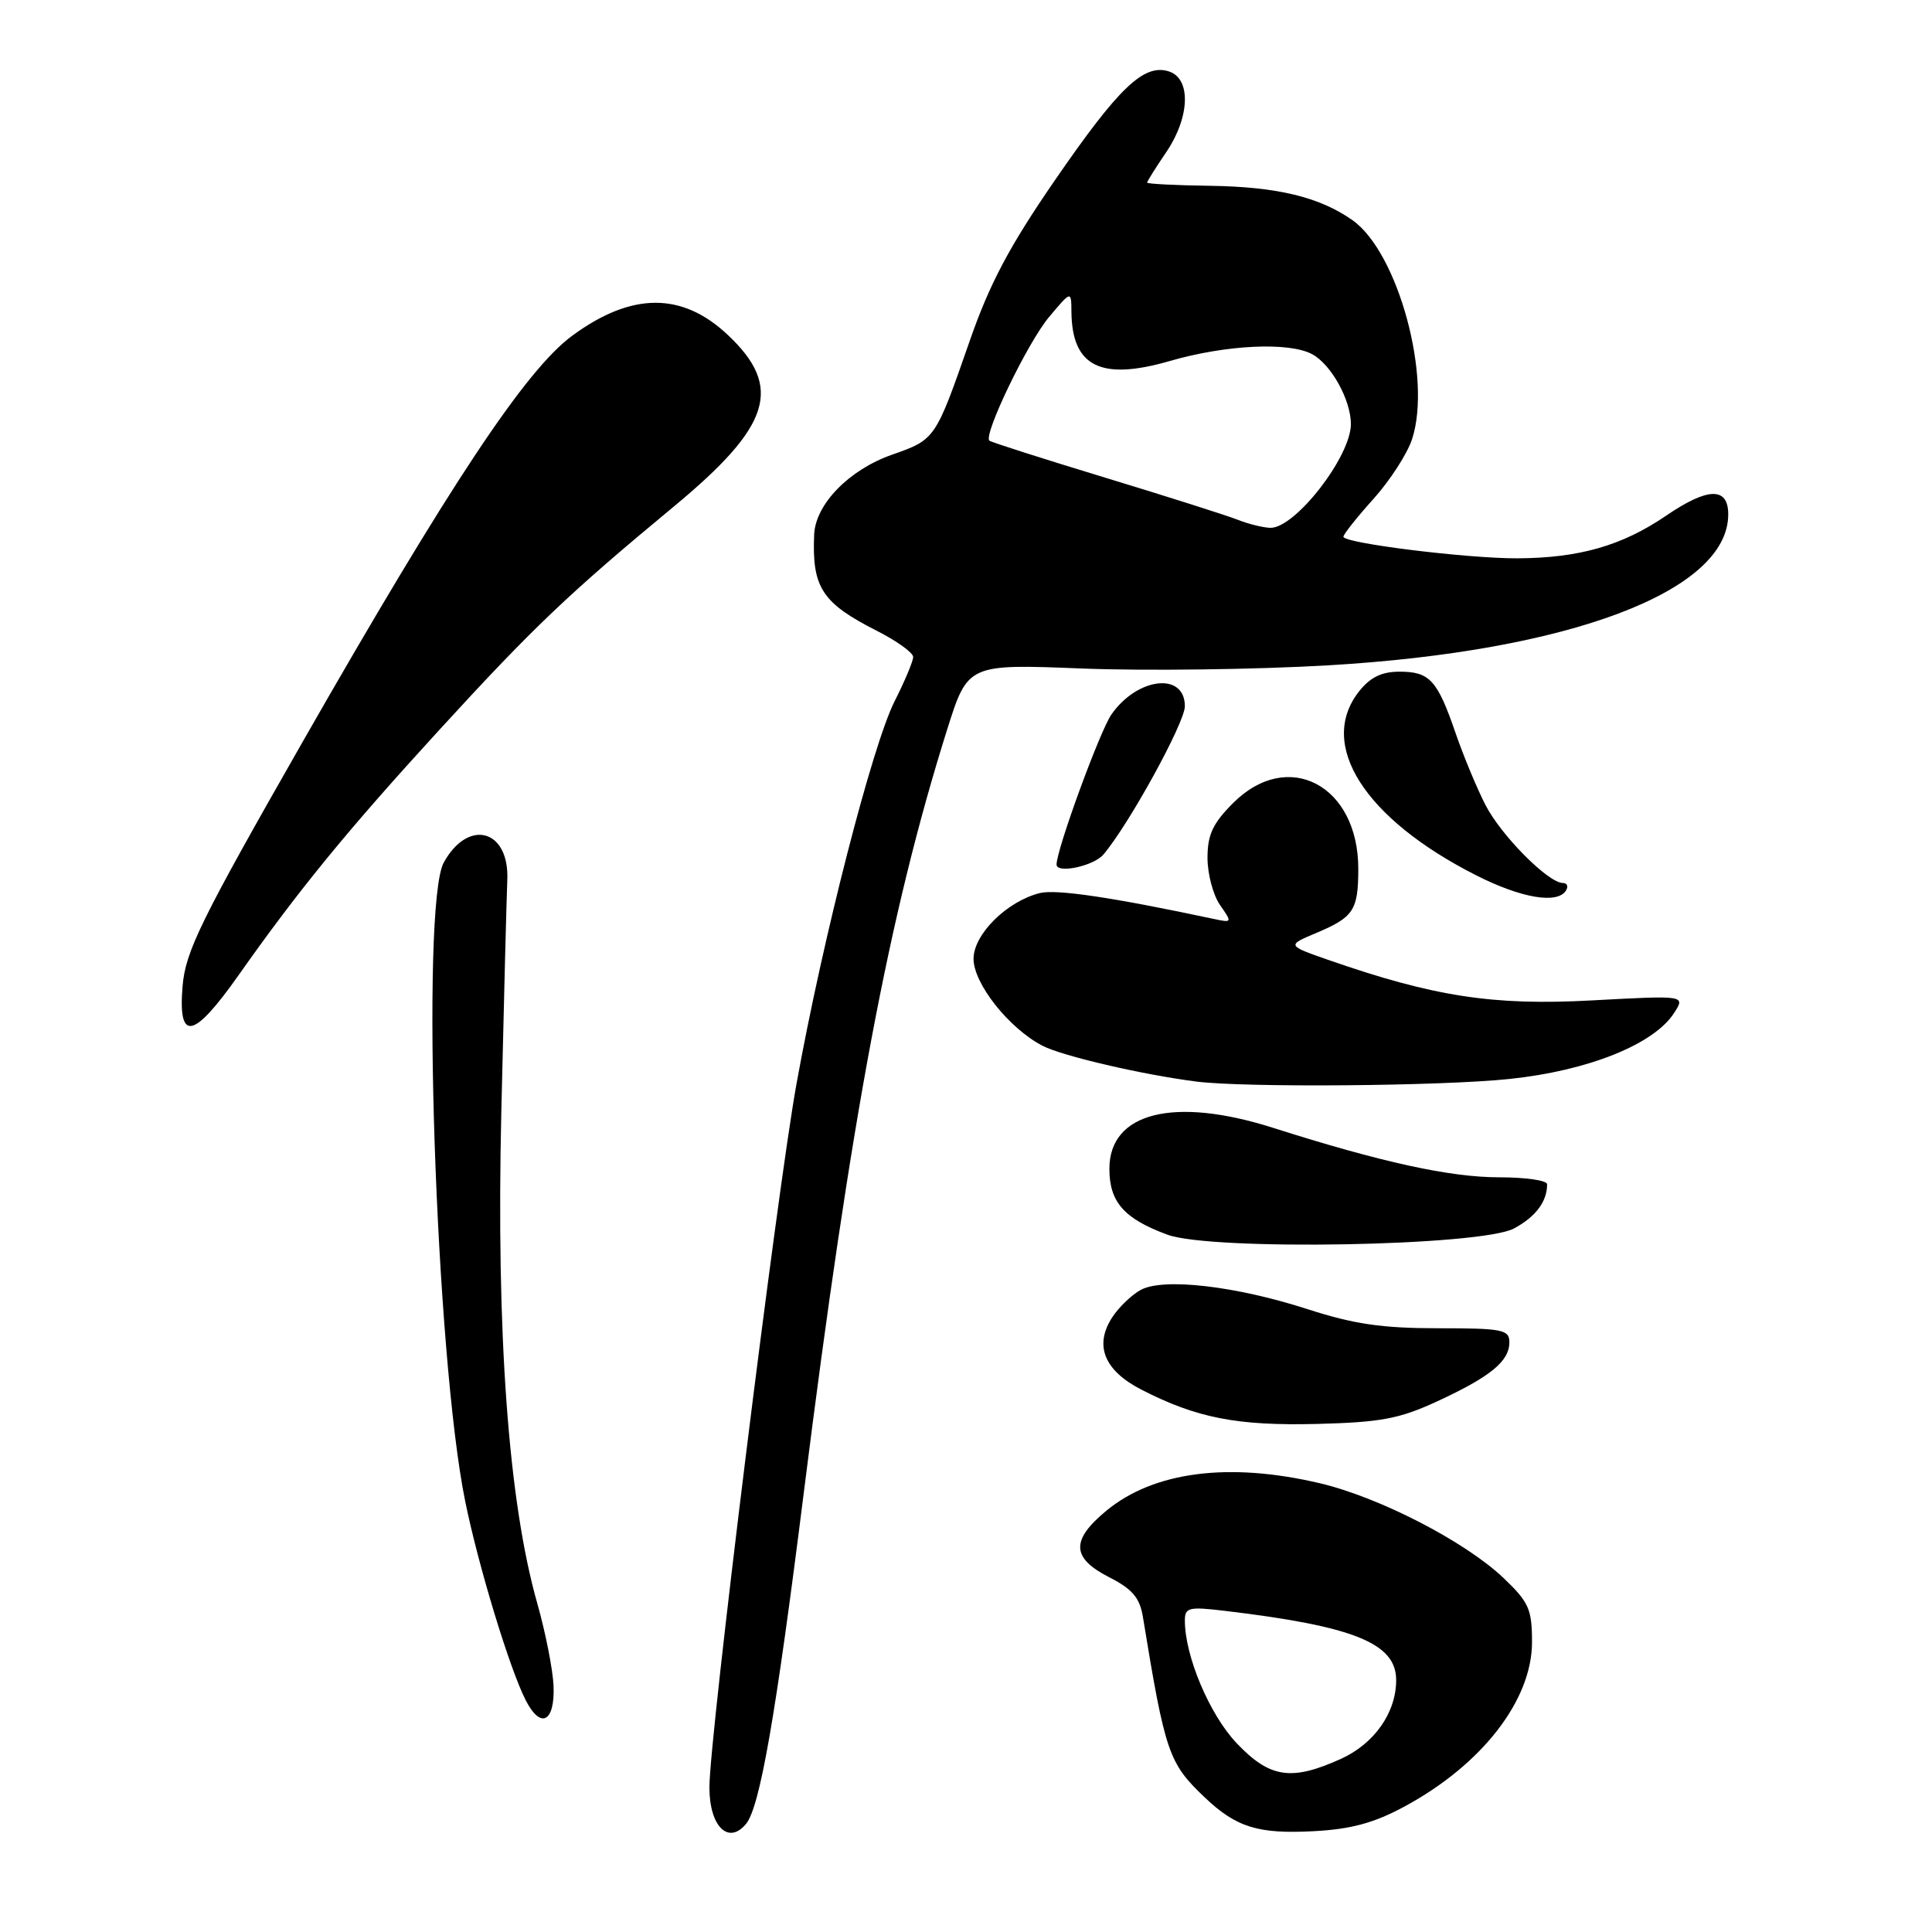 <?xml version="1.0" encoding="UTF-8" standalone="no"?>
<!DOCTYPE svg PUBLIC "-//W3C//DTD SVG 1.1//EN" "http://www.w3.org/Graphics/SVG/1.1/DTD/svg11.dtd" >
<svg xmlns="http://www.w3.org/2000/svg" xmlns:xlink="http://www.w3.org/1999/xlink" version="1.1" viewBox="0 0 256 256">
 <g >
 <path fill="currentColor"
d=" M 98.85 241.68 C 100.69 239.46 102.79 227.40 106.51 197.76 C 112.77 147.93 117.80 121.16 125.48 96.74 C 128.24 87.98 128.24 87.98 143.37 88.58 C 151.69 88.91 166.38 88.72 176.00 88.16 C 207.97 86.29 229.00 78.36 229.00 68.16 C 229.00 64.49 226.30 64.55 220.74 68.35 C 214.93 72.31 209.24 73.94 201.07 73.98 C 194.41 74.01 177.99 71.97 178.01 71.12 C 178.02 70.78 179.81 68.53 181.98 66.12 C 184.15 63.71 186.46 60.15 187.10 58.21 C 189.78 50.07 185.25 33.41 179.19 29.16 C 174.82 26.10 169.24 24.75 160.35 24.62 C 155.76 24.56 152.00 24.36 152.00 24.20 C 152.00 24.03 153.12 22.24 154.50 20.21 C 157.68 15.54 157.86 10.41 154.88 9.46 C 151.56 8.41 148.24 11.58 139.72 23.97 C 133.77 32.61 131.12 37.60 128.50 45.15 C 123.94 58.24 123.95 58.23 118.17 60.26 C 112.49 62.26 108.06 66.81 107.88 70.83 C 107.58 77.87 108.91 79.90 116.25 83.62 C 118.86 84.95 121.00 86.49 121.00 87.05 C 121.00 87.61 119.89 90.25 118.54 92.92 C 115.59 98.75 109.03 124.30 105.55 143.56 C 102.94 157.99 94.00 230.22 94.00 236.84 C 94.00 242.00 96.51 244.50 98.85 241.68 Z  M 186.07 239.39 C 196.35 233.85 202.99 225.30 203.00 217.60 C 203.00 213.21 202.59 212.30 199.20 209.07 C 194.12 204.25 182.78 198.40 174.90 196.54 C 162.86 193.70 152.91 194.98 146.62 200.16 C 141.87 204.08 141.96 206.43 146.95 208.98 C 150.04 210.55 151.02 211.70 151.44 214.25 C 154.40 232.32 154.86 233.64 159.66 238.19 C 163.82 242.14 166.73 243.04 174.10 242.64 C 179.01 242.38 182.08 241.55 186.07 239.39 Z  M 73.35 223.41 C 73.26 221.26 72.29 216.33 71.19 212.45 C 67.36 198.95 65.74 176.72 66.43 147.20 C 66.77 132.51 67.13 118.76 67.22 116.63 C 67.52 109.92 62.08 108.39 58.81 114.27 C 55.71 119.85 57.72 179.72 61.65 198.97 C 63.40 207.55 67.55 221.19 69.67 225.31 C 71.65 229.17 73.53 228.20 73.35 223.41 Z  M 190.47 185.67 C 197.51 182.41 200.00 180.37 200.00 177.85 C 200.00 176.18 199.07 176.00 190.54 176.00 C 183.15 176.00 179.37 175.45 173.29 173.48 C 163.77 170.40 154.20 169.29 151.17 170.91 C 149.98 171.55 148.28 173.18 147.39 174.53 C 144.95 178.26 146.29 181.60 151.27 184.15 C 158.58 187.90 163.95 188.94 174.50 188.68 C 182.98 188.46 185.41 188.01 190.47 185.67 Z  M 200.63 162.77 C 203.51 161.21 205.00 159.21 205.00 156.92 C 205.00 156.41 202.15 156.00 198.66 156.00 C 192.13 156.00 183.04 154.01 168.71 149.45 C 155.56 145.26 147.00 147.40 147.00 154.87 C 147.00 159.28 148.94 161.48 154.68 163.60 C 160.55 165.76 196.31 165.12 200.63 162.77 Z  M 200.00 142.97 C 210.45 141.88 219.19 138.37 221.85 134.19 C 223.32 131.89 223.32 131.89 210.91 132.56 C 197.83 133.27 189.99 132.06 176.00 127.19 C 170.50 125.27 170.50 125.27 174.46 123.60 C 179.36 121.53 179.97 120.61 179.98 115.18 C 180.02 104.06 170.68 99.12 163.40 106.40 C 160.70 109.10 160.00 110.60 160.00 113.68 C 160.00 115.81 160.75 118.62 161.66 119.92 C 163.28 122.24 163.26 122.28 160.91 121.78 C 147.45 118.91 139.96 117.79 137.77 118.34 C 133.40 119.44 129.00 123.81 129.00 127.05 C 129.00 130.34 133.71 136.28 138.14 138.57 C 140.76 139.93 151.37 142.40 158.50 143.31 C 164.86 144.13 190.95 143.92 200.00 142.97 Z  M 31.59 129.25 C 39.62 117.86 46.01 110.05 58.20 96.73 C 70.65 83.13 75.29 78.71 89.32 67.09 C 102.17 56.44 103.79 51.31 96.45 44.39 C 90.39 38.67 83.70 38.70 75.84 44.47 C 69.67 48.99 59.59 64.19 40.02 98.44 C 26.57 122.00 24.58 126.05 24.19 130.69 C 23.58 138.11 25.61 137.72 31.59 129.25 Z  M 207.50 118.00 C 207.84 117.45 207.66 117.00 207.09 117.00 C 205.15 117.00 198.88 110.68 196.82 106.64 C 195.68 104.42 193.91 100.15 192.88 97.16 C 190.46 90.11 189.44 89.00 185.45 89.00 C 183.07 89.00 181.56 89.74 180.07 91.63 C 174.54 98.66 180.80 108.48 195.59 115.98 C 201.57 119.01 206.37 119.83 207.50 118.00 Z  M 146.19 113.25 C 149.56 109.30 157.00 95.77 157.00 93.58 C 157.00 89.02 150.72 89.73 147.27 94.67 C 145.73 96.89 140.00 112.55 140.00 114.56 C 140.00 115.80 144.89 114.76 146.19 113.25 Z  M 164.00 68.87 C 162.62 68.32 154.75 65.82 146.50 63.31 C 138.25 60.80 131.32 58.59 131.10 58.39 C 130.26 57.64 136.18 45.36 139.01 42.00 C 141.95 38.50 141.95 38.50 141.97 41.32 C 142.04 48.57 145.85 50.48 154.99 47.84 C 162.45 45.68 170.78 45.28 173.86 46.93 C 176.39 48.28 179.00 53.00 179.00 56.20 C 178.99 60.53 171.57 70.05 168.30 69.94 C 167.31 69.90 165.38 69.42 164.00 68.87 Z  M 163.88 231.00 C 160.28 227.21 157.00 219.46 157.00 214.72 C 157.00 213.00 157.53 212.88 162.25 213.44 C 179.42 215.48 185.00 217.74 185.00 222.62 C 185.00 226.93 182.11 231.05 177.68 233.06 C 171.12 236.03 168.27 235.61 163.88 231.00 Z "/>
</g>
</svg>
